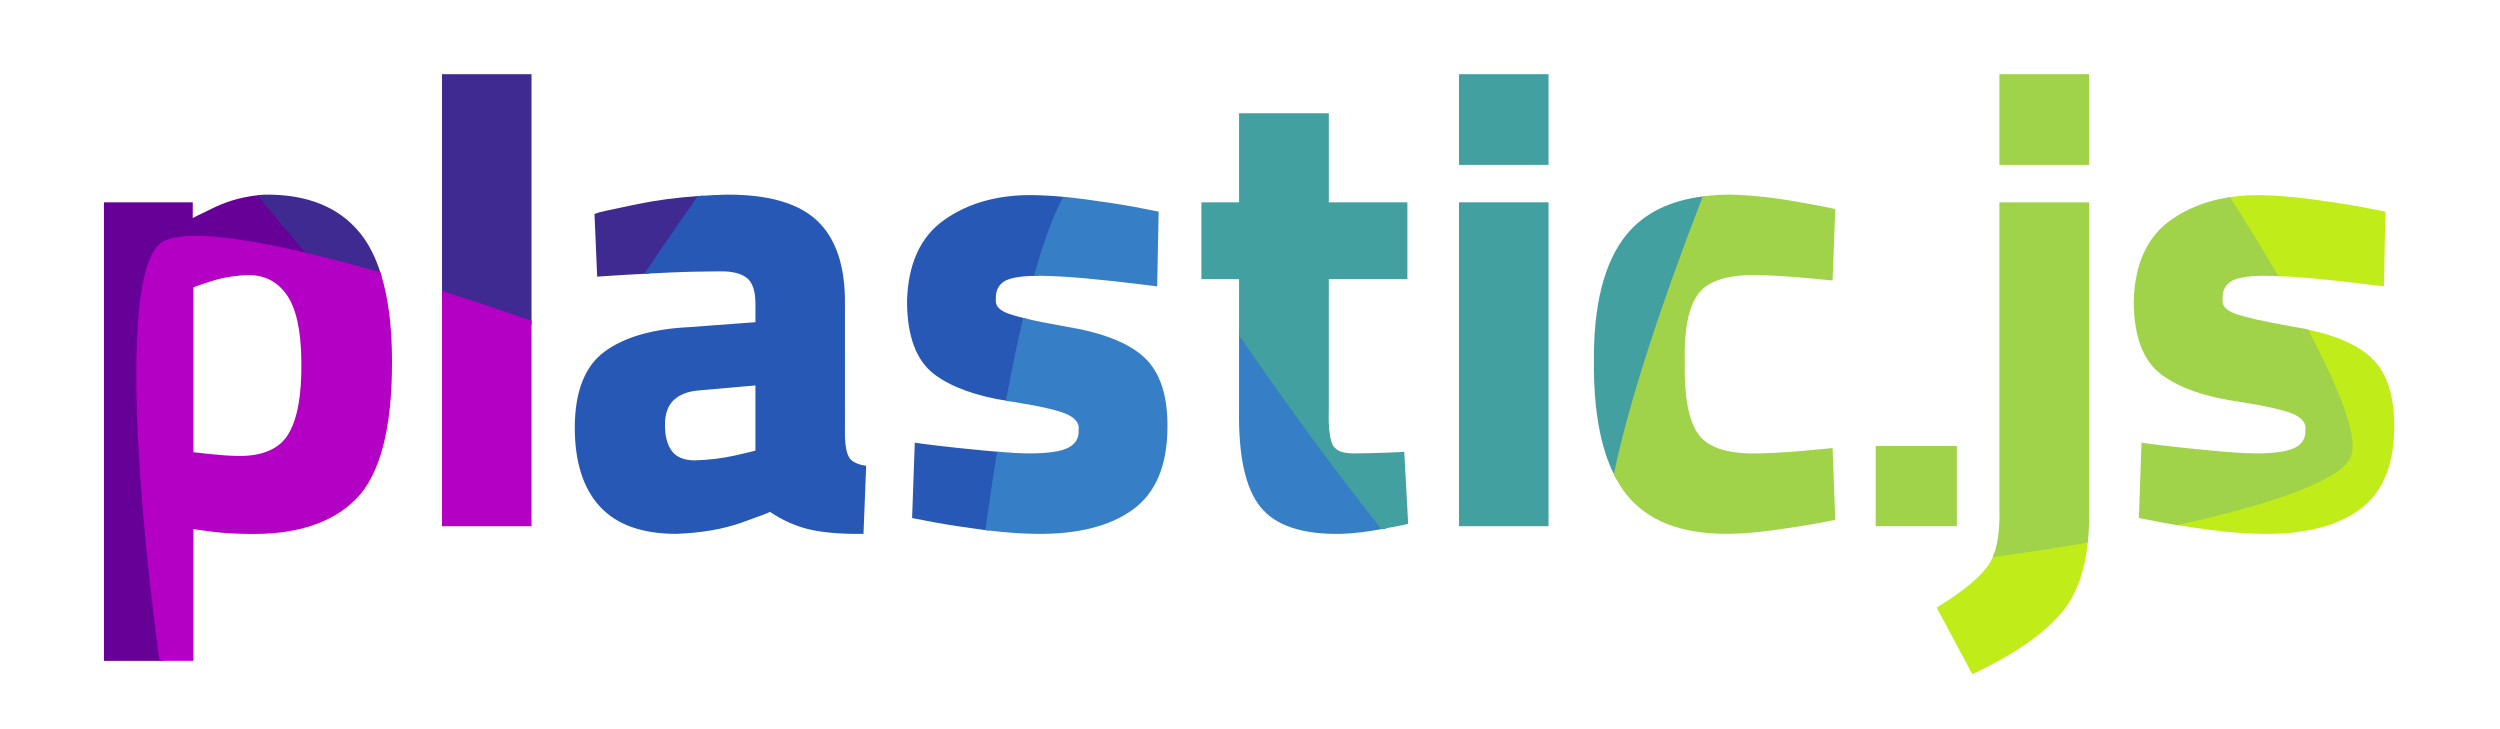 <?xml version="1.0" encoding="utf-8"?>
<!-- Generator: Adobe Illustrator 15.1.0, SVG Export Plug-In  -->
<!DOCTYPE svg PUBLIC "-//W3C//DTD SVG 1.1//EN" "http://www.w3.org/Graphics/SVG/1.1/DTD/svg11.dtd">
<svg version="1.1"
	 xmlns="http://www.w3.org/2000/svg" xmlns:xlink="http://www.w3.org/1999/xlink" xmlns:a="http://ns.adobe.com/AdobeSVGViewerExtensions/3.0/"
	 x="0px" y="0px" width="336px" height="98px" viewBox="-13.968 -9.971 336 98" enable-background="new -13.968 -9.971 336 98"
	 xml:space="preserve">
<defs>
</defs>
<path fill="#670097" stroke="#670097" stroke-width="0.5" stroke-miterlimit="10" d="M7.764,22.922
	c2.333-1.768,9.8-0.965,19.951,1.467c-2.279-2.668-4.485-5.314-6.59-7.906c-2.108,0.176-4.148,0.693-6.094,1.611
	c-2.071,0.979-3.199,1.547-3.344,1.688v-2.312H0.25v61.125h7.444C4.074,51.752,3.077,26.477,7.764,22.922z"/>
<path fill="#3E2A90" stroke="#3E2A90" stroke-width="0.5" stroke-miterlimit="10" d="M66.188,18.938l0.344,8
	c0.095-0.008,1.076-0.076,2.938-0.188c1.103-0.065,2.33-0.135,3.654-0.203c2.152-3.228,4.453-6.557,6.854-9.93
	c-2.907,0.203-5.62,0.555-8.134,1.07C68.297,18.416,66.399,18.834,66.188,18.938z"/>
<path fill="#3E2A90" stroke="#3E2A90" stroke-width="0.5" stroke-miterlimit="10" d="M57.219,0.25H45.688v29.223
	c3.737,1.185,7.603,2.473,11.531,3.842V0.25z"/>
<path fill="#3E2A90" stroke="#3E2A90" stroke-width="0.5" stroke-miterlimit="10" d="M36.957,26.836
	c-0.677-2.123-1.572-3.902-2.707-5.305c-2.815-3.475-7.041-5.17-12.719-5.094c-0.137,0.01-0.271,0.033-0.406,0.045
	c2.104,2.592,4.311,5.238,6.59,7.906C30.599,25.08,33.695,25.902,36.957,26.836z"/>
<path fill="#B400C5" stroke="#B400C5" stroke-width="0.5" stroke-miterlimit="10" d="M57.219,33.315
	c-3.929-1.369-7.794-2.656-11.531-3.842V60.5h11.531V33.315z"/>
<path fill="#B400C5" stroke="#B400C5" stroke-width="0.5" stroke-miterlimit="10" d="M7.764,22.922
	C3.077,26.477,4.074,51.752,7.694,78.594h4.087v-17.75c0.099,0.029,0.889,0.143,2.375,0.344s3.09,0.315,4.781,0.344
	c6.576,0.191,11.488-1.322,14.719-4.562c3.229-3.24,4.822-9.367,4.812-18.344
	c0.002-4.732-0.51-8.648-1.512-11.789c-3.262-0.934-6.358-1.756-9.242-2.447
	C17.564,21.957,10.097,21.154,7.764,22.922z M25,48.5c-1.245,2.055-3.562,3.096-6.938,3.062
	c-1.316-0.021-2.65-0.131-4.031-0.281s-2.139-0.229-2.25-0.25V28.469c0.092-0.072,0.915-0.342,2.438-0.844
	s3.206-0.803,5.062-0.875c2.308-0.049,4.108,0.854,5.438,2.688c1.328,1.834,2.035,4.889,2.062,9.188
	C26.85,43.154,26.244,46.445,25,48.5z"/>
<path fill="#2758B5" stroke="#2758B5" stroke-width="0.5" stroke-miterlimit="10" d="M121.438,32.406
	c-1.302-0.484-1.909-1.19-1.812-2.125c-0.06-1.16,0.335-2.025,1.156-2.594c0.783-0.541,2.299-0.816,4.548-0.838
	c1.213-4.287,2.474-7.75,3.752-10.102c-1.51-0.143-2.951-0.231-4.3-0.248c-4.646-0.039-8.536,1.06-11.688,3.281
	s-4.779,5.797-4.906,10.75c0.011,4.598,1.194,7.824,3.594,9.625c2.249,1.688,5.509,2.856,9.743,3.523
	c0.705-3.787,1.444-7.35,2.211-10.615C122.753,32.828,121.978,32.607,121.438,32.406z"/>
<path fill="#2758B5" stroke="#2758B5" stroke-width="0.5" stroke-miterlimit="10" d="M120.25,51.006
	c-0.588-0.047-1.198-0.102-1.844-0.162c-2.336-0.221-4.433-0.435-6.281-0.656s-2.802-0.357-2.906-0.375
	l-0.344,9.656c0.086,0.025,1.049,0.199,2.875,0.531c1.827,0.332,3.997,0.668,6.531,1
	c0.156,0.021,0.306,0.035,0.461,0.055C119.216,57.623,119.72,54.26,120.25,51.006z"/>
<path fill="#2758B5" stroke="#2758B5" stroke-width="0.5" stroke-miterlimit="10" d="M73.123,26.547
	C74.034,26.5,74.984,26.453,76,26.406c2.492-0.111,4.731-0.146,6.719-0.156c1.718-0.037,3.008,0.275,3.844,0.938
	s1.25,1.875,1.25,3.688v2.688L78.594,34.25c-4.771,0.242-8.476,1.299-11.094,3.188s-3.933,5.207-3.969,9.969
	c-0.009,4.58,1.084,8.094,3.281,10.5s5.552,3.607,10.062,3.625c3.352-0.125,6.269-0.621,8.75-1.5
	s3.782-1.375,3.906-1.5c1.734,1.18,3.513,1.978,5.344,2.406s4.158,0.619,6.969,0.594l0.344-8.688
	c-1.125-0.195-1.89-0.604-2.25-1.219s-0.546-1.572-0.594-2.844V30.875c0.047-5.01-1.185-8.67-3.656-11
	c-2.472-2.33-6.482-3.465-12.031-3.438c-1.265,0.031-2.483,0.096-3.679,0.18
	C77.576,19.99,75.275,23.318,73.123,26.547z M87.812,50.781c-0.12,0.057-1.077,0.285-2.844,0.688
	s-3.623,0.631-5.594,0.688c-1.531-0.023-2.632-0.49-3.281-1.406s-0.955-2.158-0.938-3.688
	c0.013-1.541,0.44-2.691,1.281-3.469c0.841-0.777,2.012-1.223,3.531-1.344l7.844-0.688V50.781z"/>
<path fill="#C0ED19" stroke="#C0ED19" stroke-width="0.5" stroke-miterlimit="10" d="M296.073,34.539
	c4.281,8.121,6.652,14.389,5.701,16.762c-1.225,3.053-10.58,6.287-23.092,9.049
	c1.346,0.217,2.824,0.435,4.473,0.65c2.535,0.332,4.916,0.506,7.125,0.531c5.43,0.049,9.658-1.008,12.688-3.188
	s4.545-5.762,4.594-10.75c0.06-4.25-0.93-7.365-3-9.312C302.788,36.611,299.954,35.369,296.073,34.539z"/>
<path fill="#C0ED19" stroke="#C0ED19" stroke-width="0.5" stroke-miterlimit="10" d="M296.812,27.188
	c2.422,0.221,4.57,0.467,6.438,0.688s2.838,0.326,2.938,0.344l0.188-9.562c-0.092-0.027-1.092-0.217-2.969-0.562
	s-4.09-0.685-6.656-1.031c-2.564-0.346-4.936-0.535-7.094-0.562c-1.418-0.012-2.756,0.096-4.035,0.295
	c2.207,3.459,4.289,6.848,6.178,10.076C293.276,26.918,294.944,27.018,296.812,27.188z"/>
<path fill="#C0ED19" stroke="#C0ED19" stroke-width="0.5" stroke-miterlimit="10" d="M263.374,71.625
	c1.647-2.203,2.658-5.162,3.029-8.885c-3.959,0.682-8.051,1.309-12.16,1.867c-0.207,0.557-0.451,1.055-0.744,1.486
	c-1.111,1.648-3.408,3.555-6.844,5.688l4.562,8.531C257.091,77.518,261.149,74.603,263.374,71.625z"/>
<path fill="#367FC6" stroke="#367FC6" stroke-width="0.5" stroke-miterlimit="10" d="M142.688,47.594
	c0.06-4.25-0.931-7.365-3-9.312s-5.568-3.318-10.5-4.125c-2.26-0.397-4.068-0.76-5.452-1.092
	c-0.767,3.266-1.506,6.828-2.211,10.615c0.284,0.045,0.559,0.094,0.851,0.133c3.834,0.615,6.305,1.199,7.406,1.781
	s1.595,1.334,1.469,2.25c0.054,1.119-0.436,1.973-1.438,2.531c-1.001,0.56-2.83,0.844-5.531,0.844
	c-1.136-0.012-2.487-0.09-4.031-0.213c-0.53,3.254-1.034,6.617-1.508,10.049
	c2.361,0.293,4.591,0.453,6.664,0.477c5.429,0.049,9.658-1.008,12.688-3.188S142.639,52.582,142.688,47.594z"/>
<path fill="#367FC6" stroke="#367FC6" stroke-width="0.5" stroke-miterlimit="10" d="M125.656,26.844
	c1.766,0.018,3.859,0.123,6.281,0.344s4.57,0.467,6.438,0.688s2.837,0.326,2.938,0.344l0.188-9.562
	c-0.092-0.027-1.092-0.217-2.969-0.562s-4.091-0.685-6.656-1.031c-0.962-0.129-1.888-0.229-2.794-0.315
	c-1.278,2.352-2.539,5.814-3.752,10.102C125.439,26.848,125.542,26.844,125.656,26.844z"/>
<path fill="#367FC6" stroke="#367FC6" stroke-width="0.5" stroke-miterlimit="10" d="M166.249,61.531
	c1.684-0.053,3.535-0.279,5.531-0.656c0.004,0,0.006,0,0.008,0c-6.613-8.406-13.195-17.369-18.976-25.863v10.176
	C152.721,51.293,153.661,55.555,155.624,58C157.589,60.447,161.134,61.625,166.249,61.531z"/>
<rect x="182.374" y="17.469" fill="#42A0A1" stroke="#42A0A1" stroke-width="0.5" stroke-miterlimit="10" width="11.531" height="43.031"/>
<rect x="182.374" y="0.25" fill="#42A0A1" stroke="#42A0A1" stroke-width="0.5" stroke-miterlimit="10" width="11.531" height="11.688"/>
<path fill="#42A0A1" stroke="#42A0A1" stroke-width="0.5" stroke-miterlimit="10" d="M204.78,21.781
	c-2.893,3.596-4.326,9.193-4.281,16.781c-0.045,6.486,0.871,11.525,2.701,15.168
	c1.893-9.279,6.438-23.109,11.865-37.074C210.53,17.211,207.095,18.904,204.78,21.781z"/>
<path fill="#42A0A1" stroke="#42A0A1" stroke-width="0.5" stroke-miterlimit="10" d="M175.03,60.25l-0.5-9.219
	c-0.121,0.008-0.918,0.043-2.375,0.094c-1.455,0.051-2.859,0.086-4.188,0.094c-1.732,0.008-2.779-0.506-3.156-1.531
	s-0.512-2.637-0.438-4.781v-17.625h10.562v-9.812H164.374V5.5h-11.562v11.969H147.75v9.812h5.062v7.731
	c5.78,8.494,12.362,17.457,18.976,25.863C173.78,60.498,174.852,60.305,175.03,60.25z"/>
<path fill="#A0D349" stroke="#A0D349" stroke-width="0.5" stroke-miterlimit="10" d="M301.774,51.301
	c0.951-2.373-1.42-8.641-5.701-16.762c-0.644-0.139-1.309-0.268-2.012-0.383c-3.863-0.678-6.447-1.266-7.75-1.75
	c-1.301-0.484-1.908-1.19-1.812-2.125c-0.06-1.16,0.336-2.025,1.156-2.594c0.822-0.568,2.439-0.846,4.875-0.844
	c0.404,0.004,0.83,0.014,1.268,0.027c-1.889-3.228-3.971-6.617-6.178-10.076
	c-2.908,0.455-5.463,1.443-7.652,2.986c-3.15,2.221-4.779,5.797-4.906,10.75c0.012,4.598,1.195,7.824,3.594,9.625
	c2.4,1.801,5.936,3.018,10.594,3.656c3.834,0.615,6.305,1.199,7.406,1.781s1.596,1.334,1.469,2.25
	c0.055,1.119-0.435,1.973-1.438,2.531c-1,0.56-2.83,0.844-5.531,0.844c-1.568-0.018-3.537-0.154-5.875-0.375
	c-2.336-0.221-4.432-0.435-6.281-0.656c-1.848-0.221-2.801-0.357-2.906-0.375l-0.344,9.656
	c0.086,0.025,1.049,0.199,2.875,0.531c0.639,0.117,1.334,0.232,2.059,0.35
	C291.194,57.588,300.55,54.353,301.774,51.301z"/>
<path fill="#A0D349" stroke="#A0D349" stroke-width="0.5" stroke-miterlimit="10" d="M266.562,58.531V17.469H254.999v40.969
	c0.068,2.557-0.178,4.607-0.756,6.17c4.109-0.559,8.201-1.185,12.16-1.867
	C266.534,61.432,266.591,60.031,266.562,58.531z"/>
<rect x="238.374" y="50.219" fill="#A0D349" stroke="#A0D349" stroke-width="0.5" stroke-miterlimit="10" width="10.406" height="10.281"/>
<path fill="#A0D349" stroke="#A0D349" stroke-width="0.5" stroke-miterlimit="10" d="M232.093,50.531
	c-0.211,0.029-1.451,0.143-3.75,0.344s-4.371,0.315-6.219,0.344c-4.027,0.076-6.725-0.836-8.062-2.719
	s-1.947-5.191-1.844-9.938c-0.107-4.258,0.5-7.299,1.812-9.125s3.977-2.734,8-2.688
	c1.852,0.029,3.926,0.143,6.25,0.344s3.598,0.315,3.812,0.344l0.344-9.125c-0.262-0.078-1.918-0.385-5-0.938
	c-3.08-0.553-6.023-0.859-8.781-0.938c-1.273-0.006-2.457,0.08-3.59,0.219
	c-5.428,13.965-9.973,27.795-11.865,37.074c0.438,0.871,0.912,1.688,1.455,2.394
	c2.818,3.67,7.393,5.461,13.75,5.406c1.691-0.021,3.619-0.178,5.781-0.469s4.061-0.584,5.688-0.875
	s2.478-0.447,2.562-0.469L232.093,50.531z"/>
<rect x="254.999" y="0.25" fill="#A0D349" stroke="#A0D349" stroke-width="0.5" stroke-miterlimit="10" width="11.562" height="11.688"/>
</svg>
